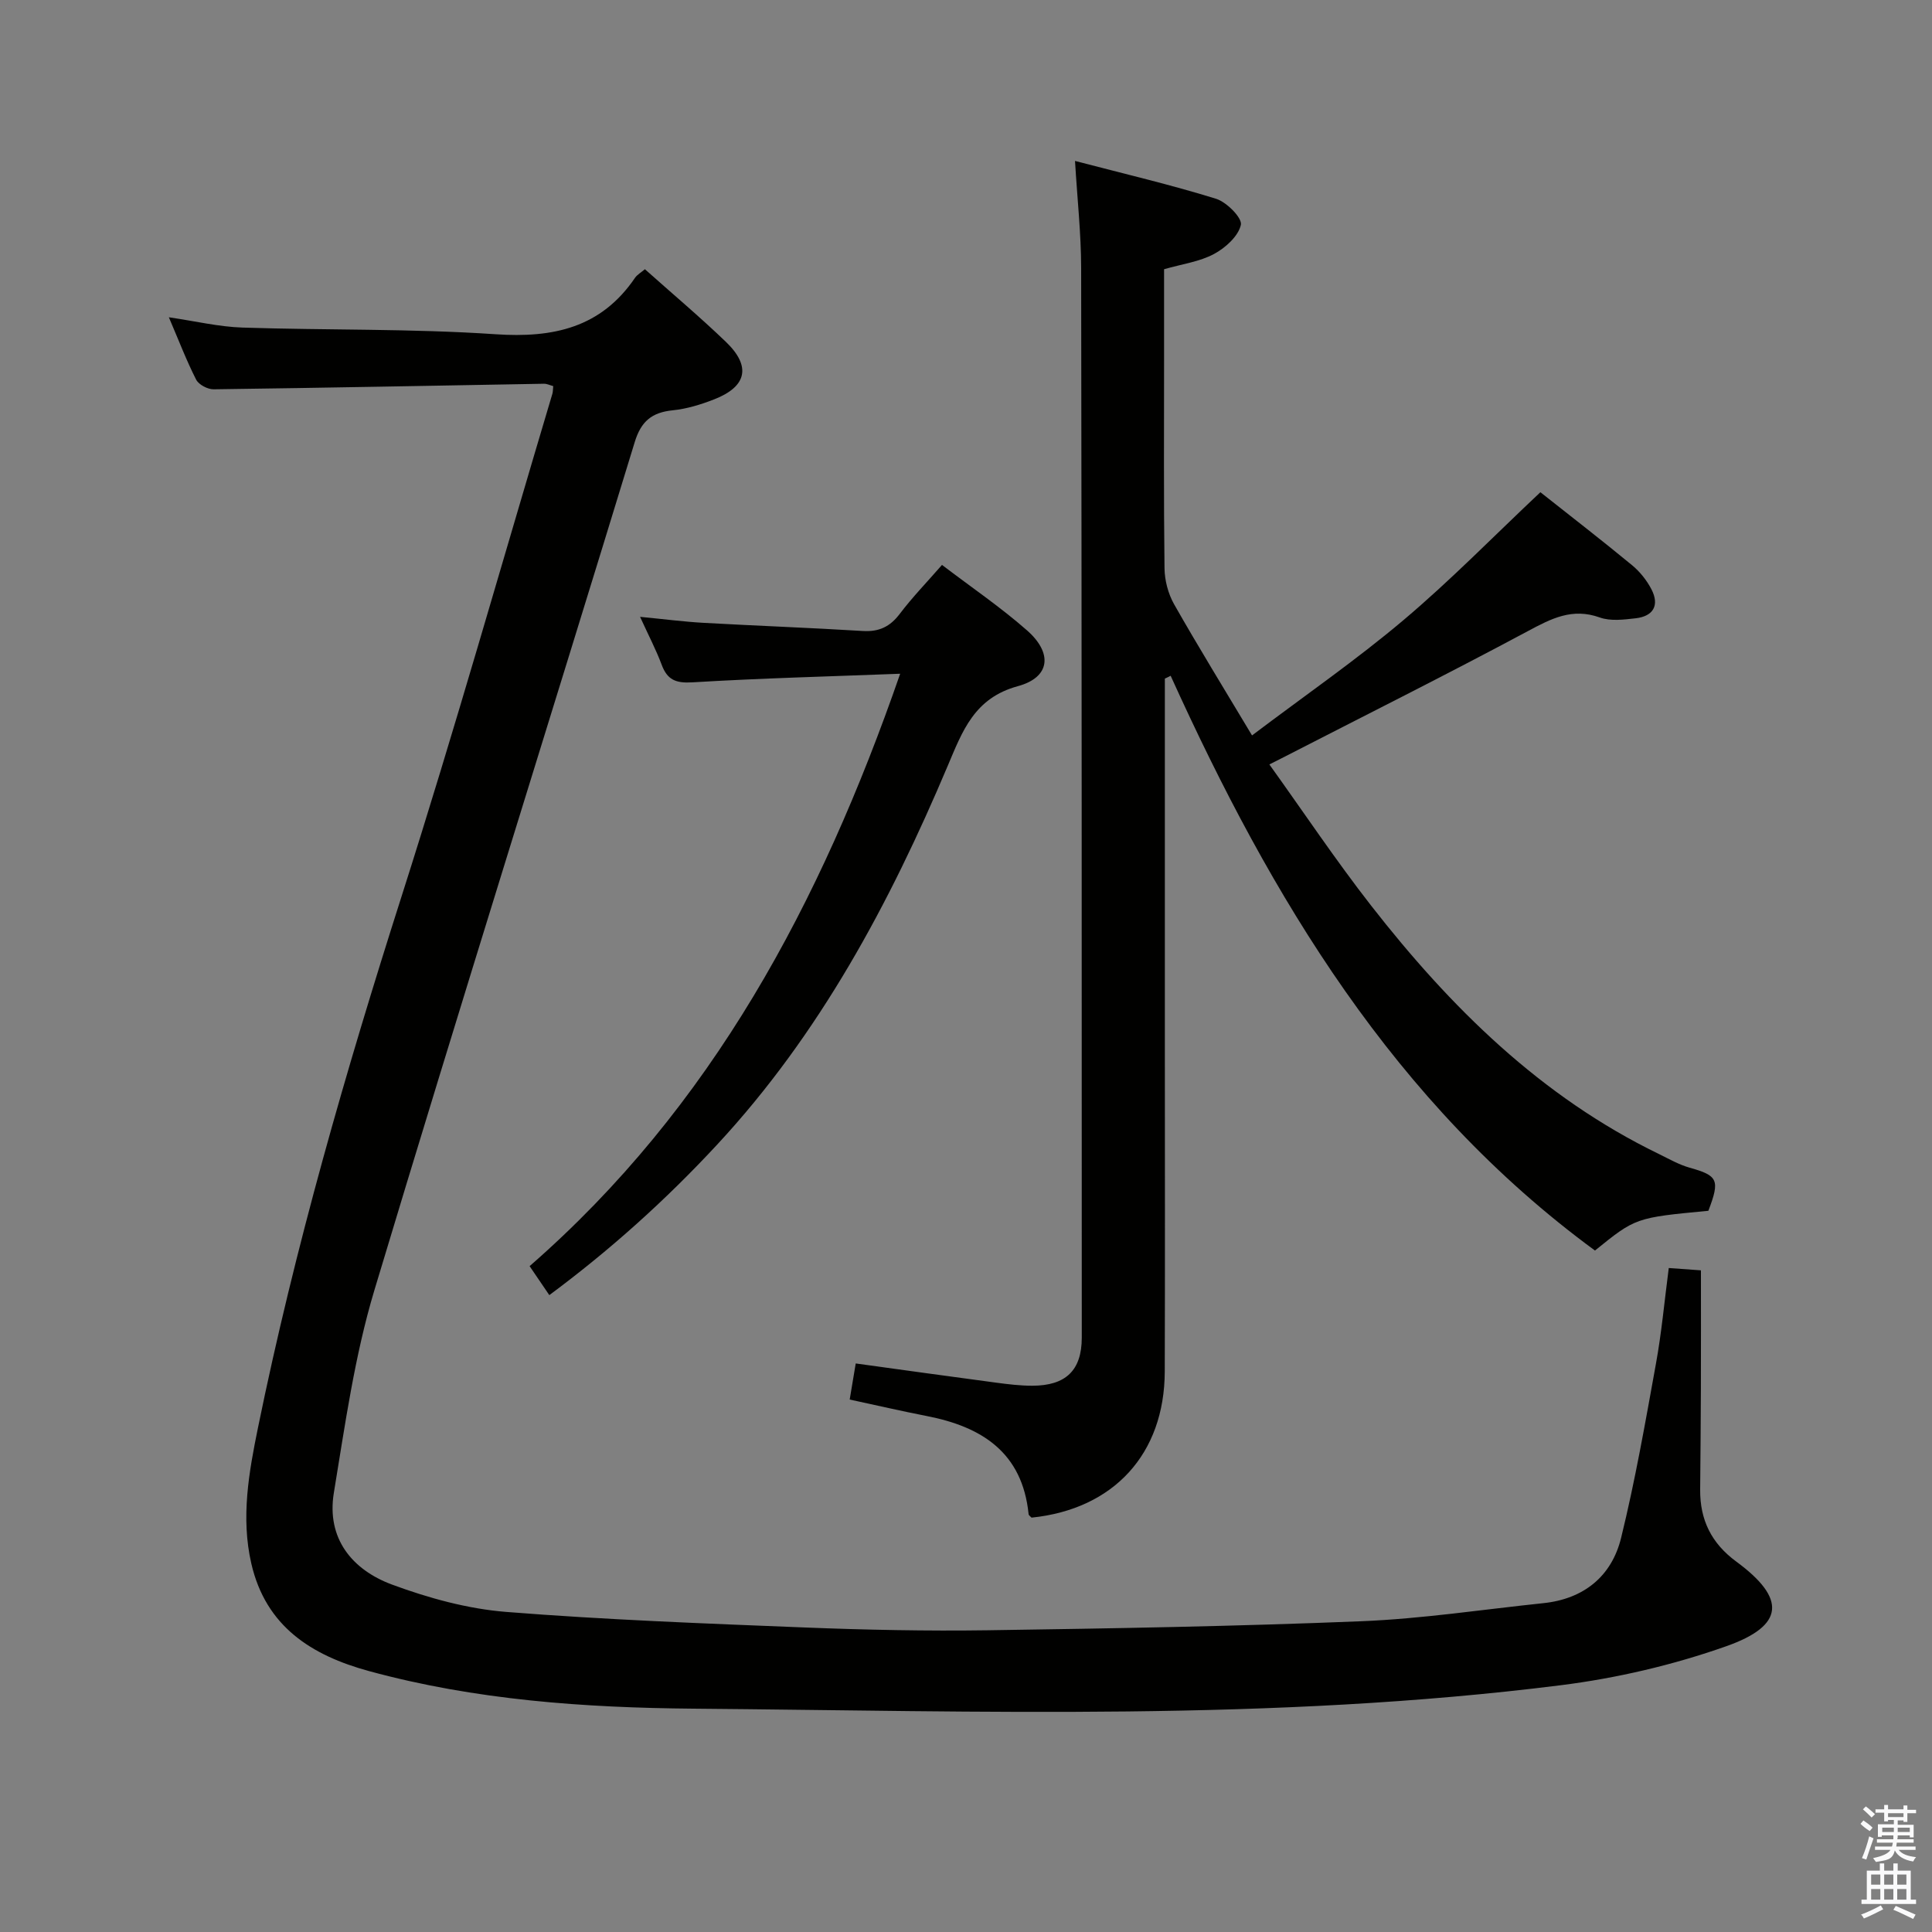 <svg enable-background="new 0 0 400 400" viewBox="0 0 400 400" xmlns="http://www.w3.org/2000/svg"><rect x="0" y="0" width="400" height="400" fill="#808080" stroke="none"/><path d="m385.2 377.6.6-.7c.6.4 1.3.9 1.9 1.5l-.6.7c-.8-.5-1.4-1-1.9-1.5zm.3 7.1c.6-1.4 1.1-2.9 1.5-4.5.3.1.6.3.9.4-.5 1.4-1 2.9-1.5 4.4zm.2-10.1.6-.6c.7.5 1.3 1.1 1.9 1.6l-.7.7c-.6-.6-1.2-1.2-1.8-1.7zm8.4-.8h.8v.9h1.8v.7h-1.8v1.8h-.8v-.3h-1.2v.9h3.3v2.6h-.8v-.4h-2.5c0 .3 0 .6-.1.8h3.4v.7h-3.5c0 .3-.1.6-.1.8h4v.7h-3.5c.7.9 1.9 1.3 3.6 1.5-.2.2-.4.5-.6.9-1.9-.3-3.2-1.1-3.8-2.3-.5 2.1-1.8 2-3.9 2.4-.2-.3-.4-.5-.6-.8 1.9-.4 3.1-.9 3.6-1.7h-3.2v-.7h3.5c.1-.2.1-.5.2-.8h-3.3v-.7h3.4c0-.2 0-.5 0-.8h-2.4v.3h-.8v-2.6h3.3v-.9h-1.2v.3h-.8v-1.8h-1.8v-.7h1.8v-.9h.8v.9h3.2zm-4.4 5.5h2.4c0-.3 0-.6 0-.9h-2.4zm1.2-3.1h3.2v-.8h-3.2zm4.4 2.2h-2.4v.9h2.5v-.9z" fill="#fafafb"/><path d="m389.2 385.8h.9v1.5h1.9v-1.5h.9v1.5h2.7v6h1.1v.9h-11.3v-.9h1.1v-6h2.7zm.2 8.7.5.8c-1.2.6-2.5 1.3-4 1.9-.2-.3-.3-.6-.6-.8 1.6-.6 3-1.3 4.1-1.9zm-2-4.3h1.9v-2.1h-1.9zm0 3.1h1.9v-2.2h-1.9zm2.7-3.1h1.9v-2.1h-1.9zm0 3.1h1.9v-2.2h-1.9zm2.4 1.3c1.4.6 2.7 1.2 4.1 1.8l-.5.9c-1.5-.7-2.8-1.4-4.1-1.9zm2.2-6.5h-1.9v2.1h1.9zm-1.9 5.2h1.9v-2.2h-1.9z" fill="#fafafb"/><g fill="#010100"><path d="m345.5 262.53c2.66.19 4.79.34 6.66.48 0 8.25.02 16.34-.01 24.42-.02 7-.09 14-.15 20.99-.05 6.25 2.32 11.1 7.49 14.9 10.35 7.61 10.04 13.24-2.1 17.52-11.01 3.89-22.67 6.61-34.26 8.07-59.67 7.51-119.68 5.35-179.59 4.85-22.52-.19-45.16-1.78-67.14-7.78-11.91-3.25-21.37-9.22-24.37-22.27-2.19-9.53-.5-18.92 1.39-28.16 7.62-37.29 18.17-73.78 29.74-110.03 11-34.47 20.85-69.31 31.2-103.98.13-.44.11-.92.18-1.6-.7-.19-1.31-.5-1.92-.49-22.8.4-45.59.85-68.39 1.15-1.23.02-3.09-.96-3.62-2-2.02-3.97-3.61-8.15-5.65-12.91 5.49.8 10.34 1.97 15.22 2.13 17.46.57 34.98.2 52.39 1.38 11.98.81 21.86-1.33 28.91-11.69.45-.65 1.23-1.08 2.04-1.77 5.66 5.05 11.39 9.87 16.77 15.04 5.26 5.05 4.36 9.24-2.4 11.89-2.76 1.08-5.7 1.99-8.62 2.28-4.31.44-6.54 2.26-7.86 6.59-17.9 58.56-36.28 116.96-53.9 175.59-4.09 13.6-6.07 27.87-8.39 41.94-1.55 9.44 3.77 15.94 12.07 19.01 7.55 2.79 15.61 5.01 23.6 5.65 20.54 1.63 41.16 2.4 61.75 3.22 12.64.5 25.3.76 37.94.58 25.79-.38 51.59-.82 77.36-1.87 12.59-.51 25.12-2.43 37.67-3.74 8.4-.87 14.16-5.56 16.12-13.51 2.92-11.89 5.03-23.98 7.21-36.04 1.16-6.34 1.74-12.78 2.66-19.84z"/><path d="m241.17 140.5v76.47c0 22.33.05 44.66-.02 66.99-.05 17.06-10.57 28.51-27.58 30.25-.21-.24-.59-.47-.61-.73-1.29-12.75-9.66-18.09-21.11-20.31-5.19-1.01-10.34-2.21-15.93-3.41.42-2.52.82-4.89 1.25-7.47 9.83 1.35 19.46 2.7 29.11 3.98 2.47.33 4.96.63 7.44.63 6.93-.01 10.25-3.16 10.25-9.97 0-73.82-.01-147.64-.13-221.47-.01-7.07-.79-14.14-1.27-22.14 10.37 2.71 19.88 4.94 29.19 7.83 2.2.68 5.46 3.98 5.15 5.4-.52 2.35-3.2 4.77-5.57 6.04-2.99 1.6-6.58 2.07-10.33 3.15v18.43c0 14.5-.09 29 .09 43.49.03 2.51.76 5.29 2 7.47 4.99 8.79 10.3 17.4 16.12 27.13 10.89-8.23 21.53-15.58 31.36-23.88 9.77-8.24 18.74-17.44 28.34-26.47 6.24 4.94 12.69 9.92 18.97 15.1 1.63 1.34 3.06 3.14 4.03 5.01 1.7 3.3.39 5.57-3.27 5.99-2.46.28-5.22.63-7.44-.17-5.7-2.04-10.02.22-14.89 2.83-16.84 9.02-33.93 17.56-50.92 26.29-.57.29-1.13.58-2.59 1.31 7.13 9.94 13.75 19.85 21.06 29.22 16.42 21.05 35.14 39.57 59.56 51.42 2.09 1.02 4.16 2.22 6.37 2.84 5.87 1.65 6.35 2.51 3.9 8.93-15.07 1.43-15.07 1.43-23.48 8.23-41.57-30.5-67.01-73.03-87.85-119-.39.21-.79.4-1.2.59z"/><path d="m186.37 139.49c-14.84.57-28.93.93-43 1.78-3.43.21-5.21-.49-6.38-3.65-1.15-3.08-2.69-6.01-4.47-9.91 4.92.47 9.09 1.02 13.27 1.25 10.95.61 21.92 1.01 32.86 1.68 3.34.2 5.61-.88 7.63-3.54 2.58-3.41 5.58-6.51 8.75-10.14 6.09 4.64 12.15 8.76 17.61 13.56 5.36 4.72 4.8 9.72-1.89 11.54-9.04 2.45-11.49 9.31-14.53 16.49-12.04 28.5-26.49 55.53-47.76 78.45-10.55 11.37-21.99 21.69-34.73 31.14-1.42-2.08-2.6-3.82-4.08-6 37.75-32.93 60.27-75.21 76.72-122.65z"/></g></svg>